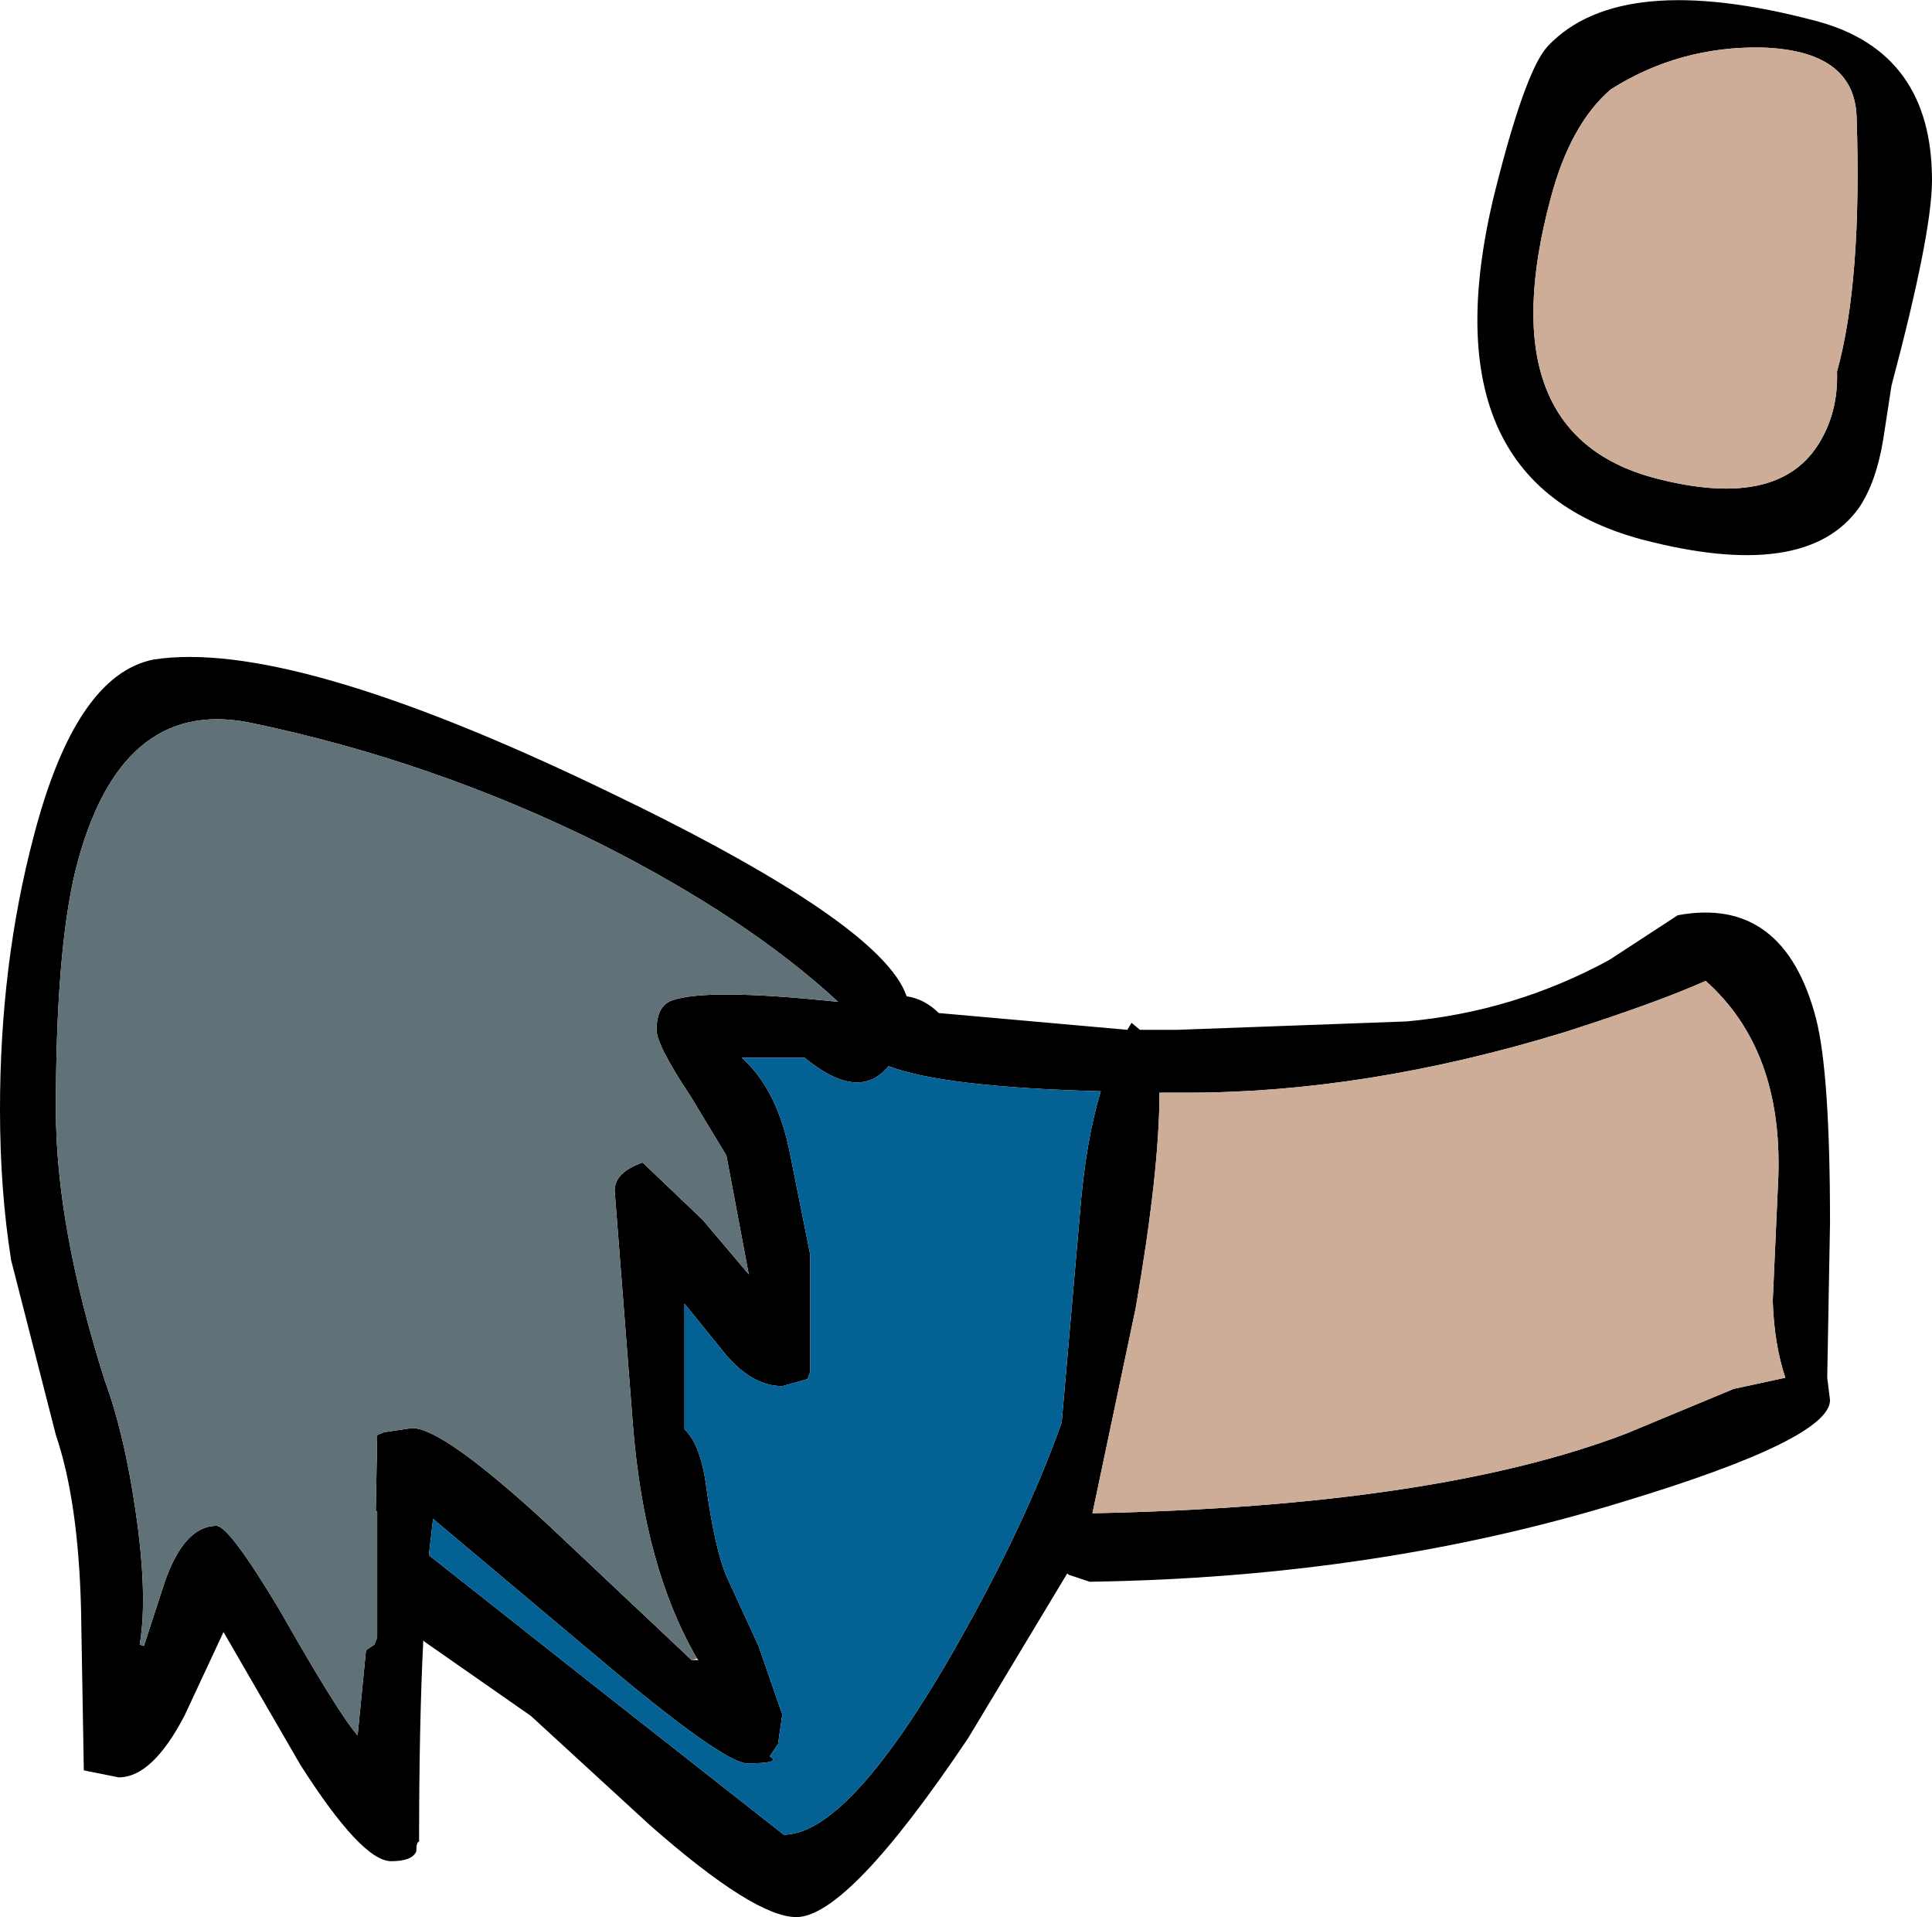 <?xml version="1.0" encoding="UTF-8" standalone="no"?>
<svg xmlns:ffdec="https://www.free-decompiler.com/flash" xmlns:xlink="http://www.w3.org/1999/xlink" ffdec:objectType="shape" height="68.6px" width="69.15px" xmlns="http://www.w3.org/2000/svg">
  <g transform="matrix(1.0, 0.0, 0.0, 1.0, 12.5, 42.6)">
    <path d="M12.45 16.75 Q10.55 13.5 10.15 8.35 L9.5 0.0 Q9.5 -0.65 10.5 -1.0 L12.65 1.05 14.3 3.0 13.5 -1.25 12.2 -3.4 Q11.0 -5.2 11.0 -5.75 11.0 -6.6 11.55 -6.8 12.8 -7.25 17.5 -6.75 14.25 -9.75 9.0 -12.4 2.95 -15.4 -3.6 -16.75 -8.25 -17.65 -9.8 -11.45 -10.5 -8.55 -10.5 -2.9 -10.5 1.3 -8.75 6.8 -8.05 8.7 -7.65 11.45 -7.2 14.5 -7.5 16.25 L-7.35 16.3 -6.6 14.0 Q-5.9 12.0 -4.75 12.0 -4.3 12.0 -2.5 15.0 -0.4 18.7 0.3 19.5 L0.6 16.45 0.9 16.25 1.0 16.0 1.0 11.5 0.95 11.45 1.0 8.75 1.25 8.65 2.25 8.5 Q3.35 8.5 7.05 11.9 L12.25 16.8 12.5 16.8 12.45 16.75 M16.3 -4.75 L14.05 -4.75 Q15.35 -3.6 15.8 -1.2 L16.5 2.3 16.5 6.5 16.4 6.75 15.5 7.0 Q14.45 7.0 13.5 5.9 L12.0 4.05 12.0 8.55 Q12.6 9.1 12.8 10.75 13.1 12.85 13.5 13.8 L14.65 16.3 15.5 18.75 15.35 19.8 15.05 20.25 Q15.5 20.5 14.25 20.5 13.4 20.5 8.95 16.75 L3.0 11.75 2.85 13.05 8.55 17.55 15.55 23.05 Q17.75 23.05 21.3 17.05 24.1 12.25 25.5 8.3 L26.15 0.85 Q26.35 -1.75 26.9 -3.55 21.25 -3.7 19.3 -4.45 18.25 -3.15 16.3 -4.75 M19.95 -6.95 Q20.6 -6.85 21.1 -6.35 L27.85 -5.75 28.0 -6.0 28.3 -5.75 29.65 -5.75 37.85 -6.05 Q41.7 -6.4 45.1 -8.25 L47.55 -9.85 Q51.35 -10.55 52.5 -6.15 53.0 -4.2 53.0 1.15 L52.9 6.7 53.0 7.5 Q53.0 8.9 45.55 11.15 36.75 13.85 26.5 14.0 L25.75 13.75 25.7 13.7 22.15 19.6 Q17.85 26.0 16.0 26.0 14.5 26.0 10.75 22.7 L6.5 18.8 2.7 16.15 2.65 16.1 Q2.5 19.1 2.5 23.3 2.4 23.3 2.4 23.65 2.25 24.0 1.5 24.0 0.45 24.0 -1.75 20.55 L-4.5 15.8 -5.9 18.8 Q-7.05 21.0 -8.25 21.0 L-9.5 20.75 -9.6 14.95 Q-9.7 11.1 -10.5 8.75 L-12.1 2.5 Q-12.5 0.0 -12.5 -2.9 -12.5 -8.1 -11.3 -12.65 -9.8 -18.45 -7.0 -19.0 -2.15 -19.75 9.0 -14.4 19.05 -9.6 19.95 -6.95 M29.0 -3.5 Q29.0 -0.7 28.15 4.2 L26.6 11.55 Q38.9 11.3 45.7 8.7 L49.55 7.1 51.4 6.7 Q51.0 5.5 50.95 3.95 L51.15 -0.5 Q51.3 -5.05 48.55 -7.5 46.75 -6.7 43.45 -5.65 36.4 -3.5 30.0 -3.5 L29.0 -3.5 M45.15 -39.4 Q43.7 -38.15 43.0 -35.5 40.75 -27.1 46.7 -25.5 51.05 -24.35 52.55 -26.65 53.3 -27.8 53.25 -29.3 54.15 -32.55 53.95 -38.45 53.85 -40.8 50.55 -40.9 47.6 -40.95 45.15 -39.4 M54.9 -26.85 Q54.65 -25.35 54.05 -24.45 52.15 -21.75 46.25 -23.3 38.25 -25.45 41.15 -36.3 42.15 -40.15 42.9 -40.95 45.5 -43.7 52.5 -41.85 56.65 -40.75 56.65 -36.15 56.65 -34.25 55.2 -28.8 L54.9 -26.85" fill="#000000" fill-rule="evenodd" stroke="none"/>
    <path d="M12.25 16.8 L7.05 11.9 Q3.35 8.5 2.25 8.5 L1.25 8.65 1.0 8.75 0.95 11.45 1.0 11.5 1.0 16.0 0.9 16.25 0.6 16.45 0.3 19.5 Q-0.4 18.7 -2.5 15.0 -4.3 12.0 -4.75 12.0 -5.9 12.0 -6.6 14.0 L-7.35 16.3 -7.5 16.25 Q-7.2 14.5 -7.65 11.45 -8.05 8.7 -8.75 6.8 -10.5 1.3 -10.5 -2.9 -10.5 -8.55 -9.8 -11.45 -8.25 -17.65 -3.6 -16.75 2.95 -15.4 9.0 -12.4 14.25 -9.75 17.5 -6.75 12.8 -7.25 11.55 -6.8 11.0 -6.6 11.0 -5.75 11.0 -5.2 12.2 -3.4 L13.5 -1.25 14.3 3.0 12.65 1.05 10.5 -1.0 Q9.5 -0.65 9.5 0.0 L10.15 8.35 Q10.55 13.5 12.45 16.75 L12.25 16.8" fill="#607178" fill-rule="evenodd" stroke="none"/>
    <path d="M45.15 -39.4 Q47.6 -40.95 50.55 -40.9 53.85 -40.8 53.95 -38.45 54.15 -32.55 53.25 -29.3 53.3 -27.8 52.55 -26.65 51.05 -24.35 46.7 -25.5 40.75 -27.1 43.0 -35.5 43.7 -38.15 45.15 -39.4 M29.0 -3.5 L30.0 -3.5 Q36.4 -3.5 43.45 -5.65 46.75 -6.7 48.55 -7.5 51.3 -5.05 51.15 -0.5 L50.95 3.95 Q51.0 5.5 51.4 6.7 L49.55 7.1 45.7 8.7 Q38.9 11.3 26.6 11.55 L28.15 4.2 Q29.0 -0.7 29.0 -3.5" fill="#cdac98" fill-rule="evenodd" stroke="none"/>
    <path d="M16.3 -4.75 Q18.25 -3.15 19.3 -4.45 21.25 -3.7 26.9 -3.55 26.35 -1.75 26.15 0.85 L25.5 8.3 Q24.1 12.25 21.3 17.05 17.75 23.05 15.55 23.05 L8.55 17.55 2.85 13.05 3.0 11.75 8.95 16.75 Q13.4 20.5 14.25 20.5 15.5 20.5 15.05 20.25 L15.35 19.8 15.5 18.75 14.65 16.3 13.5 13.8 Q13.1 12.85 12.8 10.75 12.6 9.1 12.0 8.55 L12.0 4.05 13.5 5.9 Q14.45 7.0 15.5 7.0 L16.4 6.75 16.5 6.5 16.5 2.3 15.8 -1.2 Q15.35 -3.6 14.05 -4.75 L16.3 -4.75" fill="#046193" fill-rule="evenodd" stroke="none"/>
  </g>
</svg>
